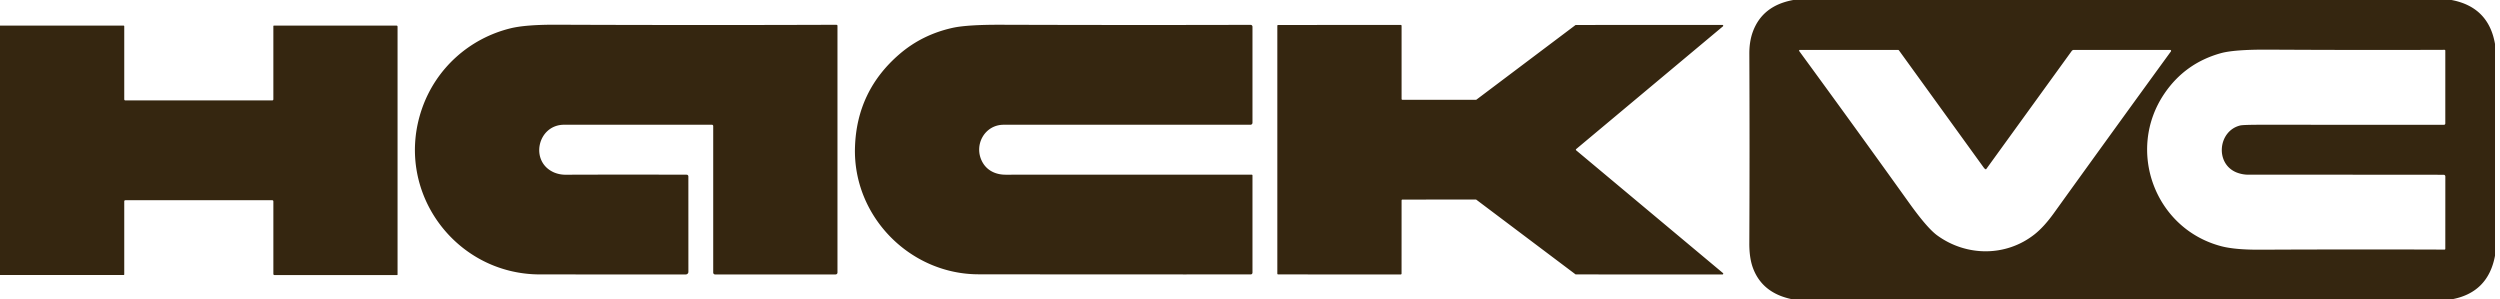 <svg xmlns:xlink="http://www.w3.org/1999/xlink" width="334" height="40" fill="none" xmlns="http://www.w3.org/2000/svg" id="svg818574481_2999"><g clip-path="url(#svg818574481_2999_a)" fill="#352610"><path d="M239.582 0h87.938c3.3.623 5.239 2.58 5.813 5.873v28.29c-.617 3.31-2.566 5.257-5.85 5.837h-87.941c-2.719-.523-4.499-1.92-5.345-4.193-.329-.887-.492-1.98-.488-3.28.039-8.42.039-16.86.003-25.32-.007-1.124.153-2.12.478-2.994.86-2.313 2.656-3.716 5.392-4.213Zm25.684 22.61a.733.733 0 0 1-.229-.207c-3.772-5.216-7.547-10.436-11.322-15.653a.184.184 0 0 0-.159-.083h-13.091a.104.104 0 0 0-.083.166 2354.281 2354.281 0 0 1 14.728 20.344c1.577 2.196 2.808 3.62 3.698 4.27 3.895 2.836 9.193 2.88 13.018-.147.833-.66 1.693-1.603 2.576-2.83a4861.235 4861.235 0 0 1 15.631-21.6c.063-.083 0-.203-.103-.203h-12.848a.365.365 0 0 0-.312.16l-11.408 15.76a.077.077 0 0 1-.096.023Zm33.585.447c-2.974-1.154-2.52-5.58.442-6.294.262-.063 1.212-.096 2.852-.096 8.044.003 16.168.003 24.372.006.097 0 .176-.08.176-.176V6.76a.103.103 0 0 0-.103-.103c-7.022.03-14.883.023-23.589-.024-3.031-.016-5.146.144-6.348.487-3.15.89-5.637 2.673-7.466 5.35-5.176 7.57-1.335 18.117 7.622 20.437 1.219.313 2.919.463 5.1.453 8.543-.04 16.77-.043 24.678-.013.06 0 .106-.047.106-.107l.004-9.67c0-.12-.1-.22-.223-.22-7.965-.01-16.637-.013-26.016-.01a4.356 4.356 0 0 1-1.607-.283ZM95.285 16.84a.172.172 0 0 0-.172-.174H75.368c-3.552-.003-4.657 4.94-1.344 6.374a3.951 3.951 0 0 0 1.594.303c5.328-.02 10.7-.02 16.115-.003.13 0 .233.103.233.233l.003 12.747c0 .19-.156.346-.345.346-6.544.004-13.042 0-19.5-.003-11.347-.01-19.58-11.186-15.73-22.193 1.88-5.363 6.325-9.327 11.787-10.68 1.35-.337 3.4-.497 6.142-.487 12.44.05 24.9.054 37.387.01.096-.003.176.054.176.12v32.983c0 .137-.113.25-.249.25H95.534a.251.251 0 0 1-.249-.25V16.84Zm35.442 19.807c-9.143-.01-16.786-7.73-16.501-16.97.156-5.037 2.148-9.19 5.97-12.467 2.015-1.727 4.372-2.89 7.072-3.49 1.278-.283 3.446-.423 6.51-.413 11.149.036 22.251.043 33.307.013.136 0 .246.113.246.25v12.827c0 .15-.12.27-.269.27h-32.975c-2.53 0-4.007 2.69-2.892 4.886.614 1.214 1.81 1.787 3.151 1.787 11.779-.007 22.742-.007 32.888-.003.053 0 .097.043.097.096v12.994c0 .13-.107.236-.236.236-11.717.004-23.838 0-36.368-.016Zm56.634-23.314h9.827a.1.1 0 0 0 .066-.023l13.217-9.95a.103.103 0 0 1 .067-.023l19.575-.01c.103 0 .149.13.07.193l-19.609 16.397a.113.113 0 0 0 0 .166l19.612 16.397c.08.063.033.193-.07.193l-19.578-.01a.103.103 0 0 1-.067-.023l-13.23-9.957a.101.101 0 0 0-.066-.023l-9.814.003c-.06 0-.11.05-.11.11l-.003 9.784c0 .06-.05.11-.11.11l-16.378-.004a.11.11 0 0 1-.109-.11V3.447c0-.06.05-.11.109-.11l16.381-.004c.06 0 .11.05.11.11v9.78c0 .06.05.11.11.11ZM0 3.417h16.507c.05 0 .093.043.093.093v9.74c0 .11.057.166.166.166h19.589c.11 0 .166-.056.166-.166V3.5c0-.047.036-.083.083-.083h16.348c.11 0 .162.053.162.163v33.09c0 .053-.026.08-.08.08H36.688c-.11 0-.166-.057-.166-.167v-9.666c0-.11-.057-.167-.166-.167h-19.59c-.11 0-.166.056-.166.166v9.737c0 .057-.03.087-.086.087L0 36.743V3.416Z" fill="#352610"></path></g><defs><clipPath id="svg818574481_2999_a"><path fill="#fff" d="M0 0h333.333v40H0z"></path></clipPath></defs></svg>